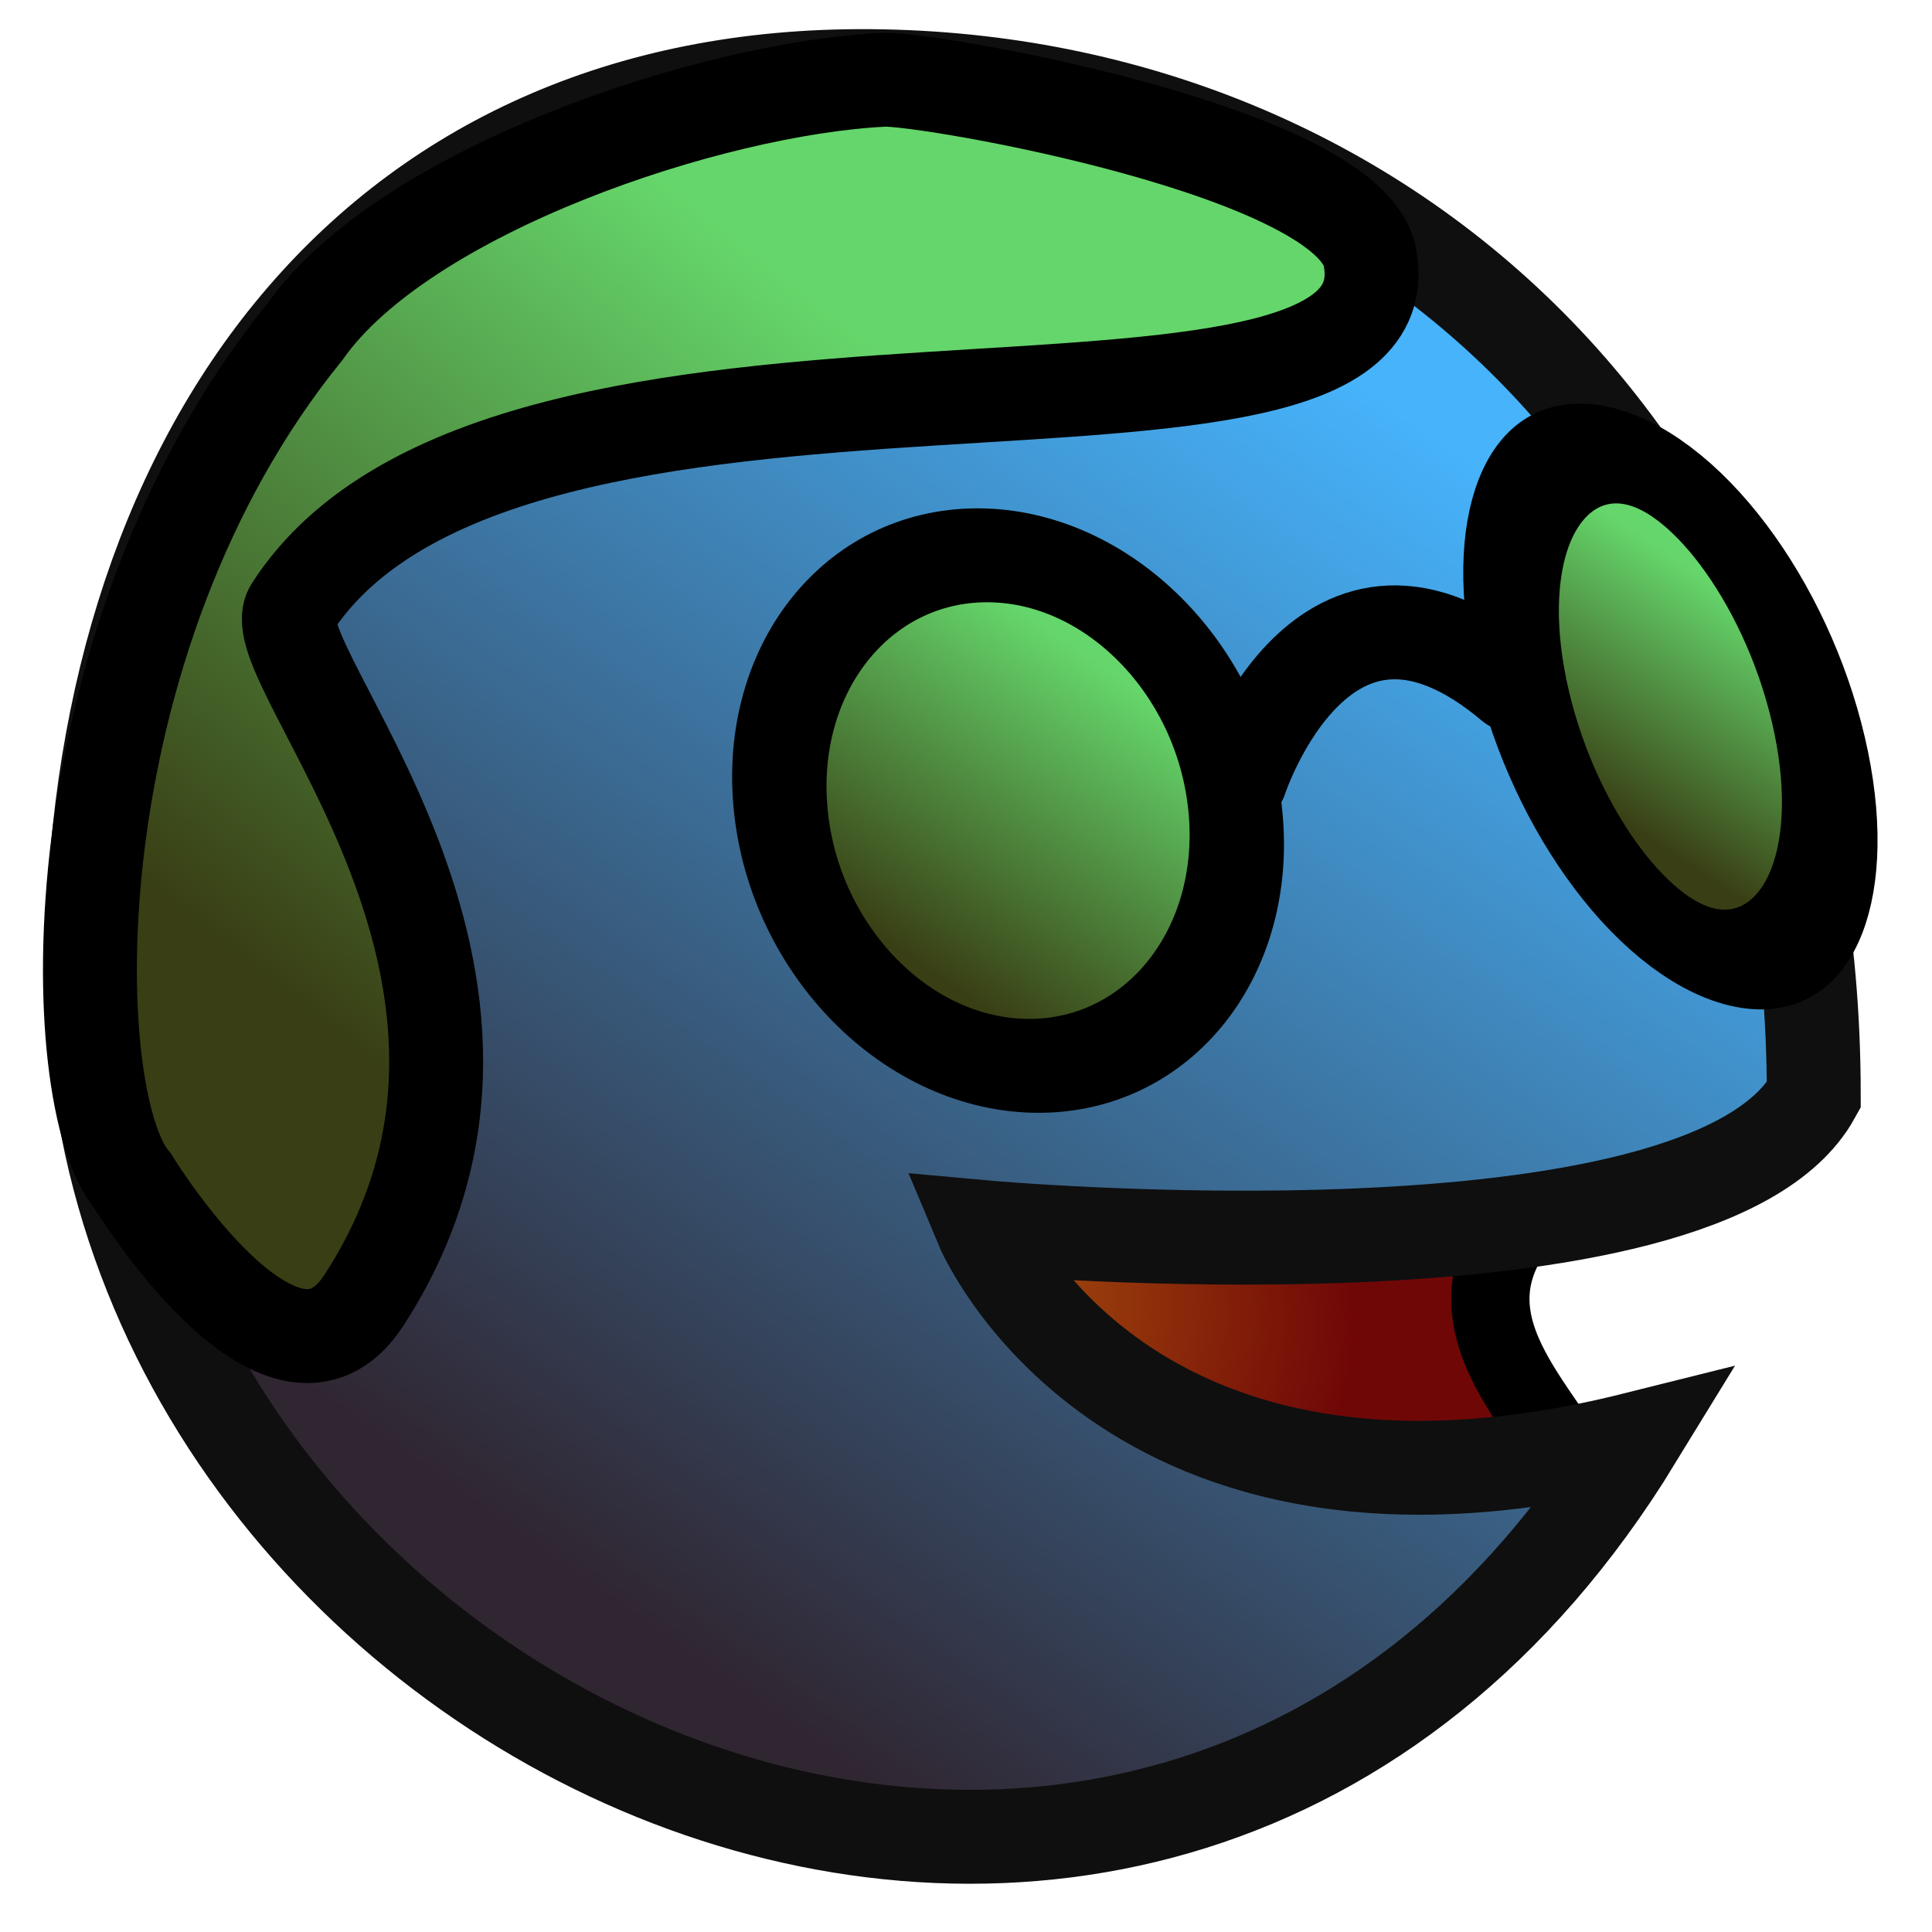 <svg viewBox="0 0 128 128" width="128" height="128">
  <defs>
    <radialGradient gradientUnits="userSpaceOnUse" cx="40.834" cy="81.259" r="27.446" id="gradient-4" gradientTransform="matrix(1.955, 0.343, -0.173, 0.985, -28.701, -14.162)">
      <stop offset="0" style="stop-color: rgb(235, 171, 21);"></stop>
      <stop offset="1" style="stop-color: rgb(112, 7, 7);"></stop>
    </radialGradient>
    <linearGradient gradientUnits="userSpaceOnUse" x1="60" y1="7.999" x2="60" y2="118.571" id="gradient-0" gradientTransform="matrix(0.834, 0.588, -0.478, 0.672, 45.709, -13.882)">
      <stop offset="0" style="stop-color: rgb(70, 179, 251);"></stop>
      <stop offset="1" style="stop-color: rgb(48, 38, 49);"></stop>
    </linearGradient>
    <linearGradient gradientUnits="userSpaceOnUse" x1="77.595" y1="33.364" x2="77.595" y2="63.992" id="gradient-3" gradientTransform="matrix(0.742, 0.414, -0.252, 0.562, 32.735, -10.719)">
      <stop offset="0" style="stop-color: rgb(101, 214, 107);"></stop>
      <stop offset="1" style="stop-color: rgb(57, 62, 20);"></stop>
    </linearGradient>
    <linearGradient gradientUnits="userSpaceOnUse" x1="77.595" y1="32.369" x2="77.595" y2="64.987" id="gradient-2" gradientTransform="matrix(0.765, 0.568, -0.394, 0.605, 37.61, -24.464)">
      <stop offset="0" style="stop-color: rgb(101, 214, 107);"></stop>
      <stop offset="1" style="stop-color: rgb(57, 62, 20);"></stop>
    </linearGradient>
    <linearGradient gradientUnits="userSpaceOnUse" x1="38.815" y1="6.535" x2="38.815" y2="75.621" id="gradient-1" gradientTransform="matrix(0.785, 0.62, -0.5, 0.633, 22.332, -12.515)">
      <stop offset="0" style="stop-color: rgba(101, 214, 107, 1)"></stop>
      <stop offset="1" style="stop-color: rgb(57, 62, 20);"></stop>
    </linearGradient>
  </defs>
  <g transform="matrix(1.037, 0, 0, 1.037, -4.565, -1.924)" style="">
    <path style="fill: url(#gradient-4); stroke: rgb(0, 0, 0); stroke-width: 5px;" d="M 107.193 75.178 C 82.637 90.23 129.45 99.824 86.974 105.659 L 38.644 102.314 L 34.404 63.678 L 107.193 75.178 Z"></path>
    <g>
      <path style="stroke-width: 6px; fill: url(#gradient-0); stroke: rgb(15, 15, 15);" d="M 59.279 6.718 C 27.887 6.824 10.298 31.208 10.298 63.862 C 10.298 112.842 78.325 143.681 108.863 93.795 C 76.209 101.958 67.136 80.25 67.136 80.25 C 67.136 80.25 113.294 84.475 120.282 71.828 C 120.282 31.01 92.236 6.605 59.279 6.718 Z"></path>
      <ellipse style="stroke-width: 6px; fill: url(#gradient-3); stroke: rgb(0, 0, 0);" cx="77.595" cy="48.678" rx="9.57" ry="15.314" transform="matrix(0.988, 0.155, 0.246, 1.051, 22.483, -16.194)"></ellipse>
      <ellipse style="stroke-width: 6px; fill: url(#gradient-2); stroke: rgb(0, 0, 0);" cx="77.595" cy="48.678" rx="14.519" ry="16.309" transform="matrix(1, 0, 0.101, 1, -13.706, 4.964)"></ellipse>
      <path style="stroke-width: 6px; stroke-linejoin: round; stroke-linecap: round; fill: rgba(216, 216, 216, 0); stroke: rgb(0, 0, 0);" d="M 101.01 45.608 C 88.955 35.442 83.655 51.633 83.655 51.633"></path>
      <path style="fill: url(#gradient-1); stroke: rgb(0, 0, 0); stroke-width: 6px;" d="M 60.863 6.951 C 63.55 6.822 90.679 11.507 91.929 18.313 C 94.767 33.771 36.706 19.462 23.026 40.73 C 20.815 44.167 41.035 64.282 27.659 84.918 C 22.442 92.966 12.879 77.309 12.879 77.309 C 8.383 72.05 7.832 42.842 23.882 23.053 C 30.219 14.04 49.809 7.483 60.863 6.951 Z"></path>
    </g>
  </g>
</svg>